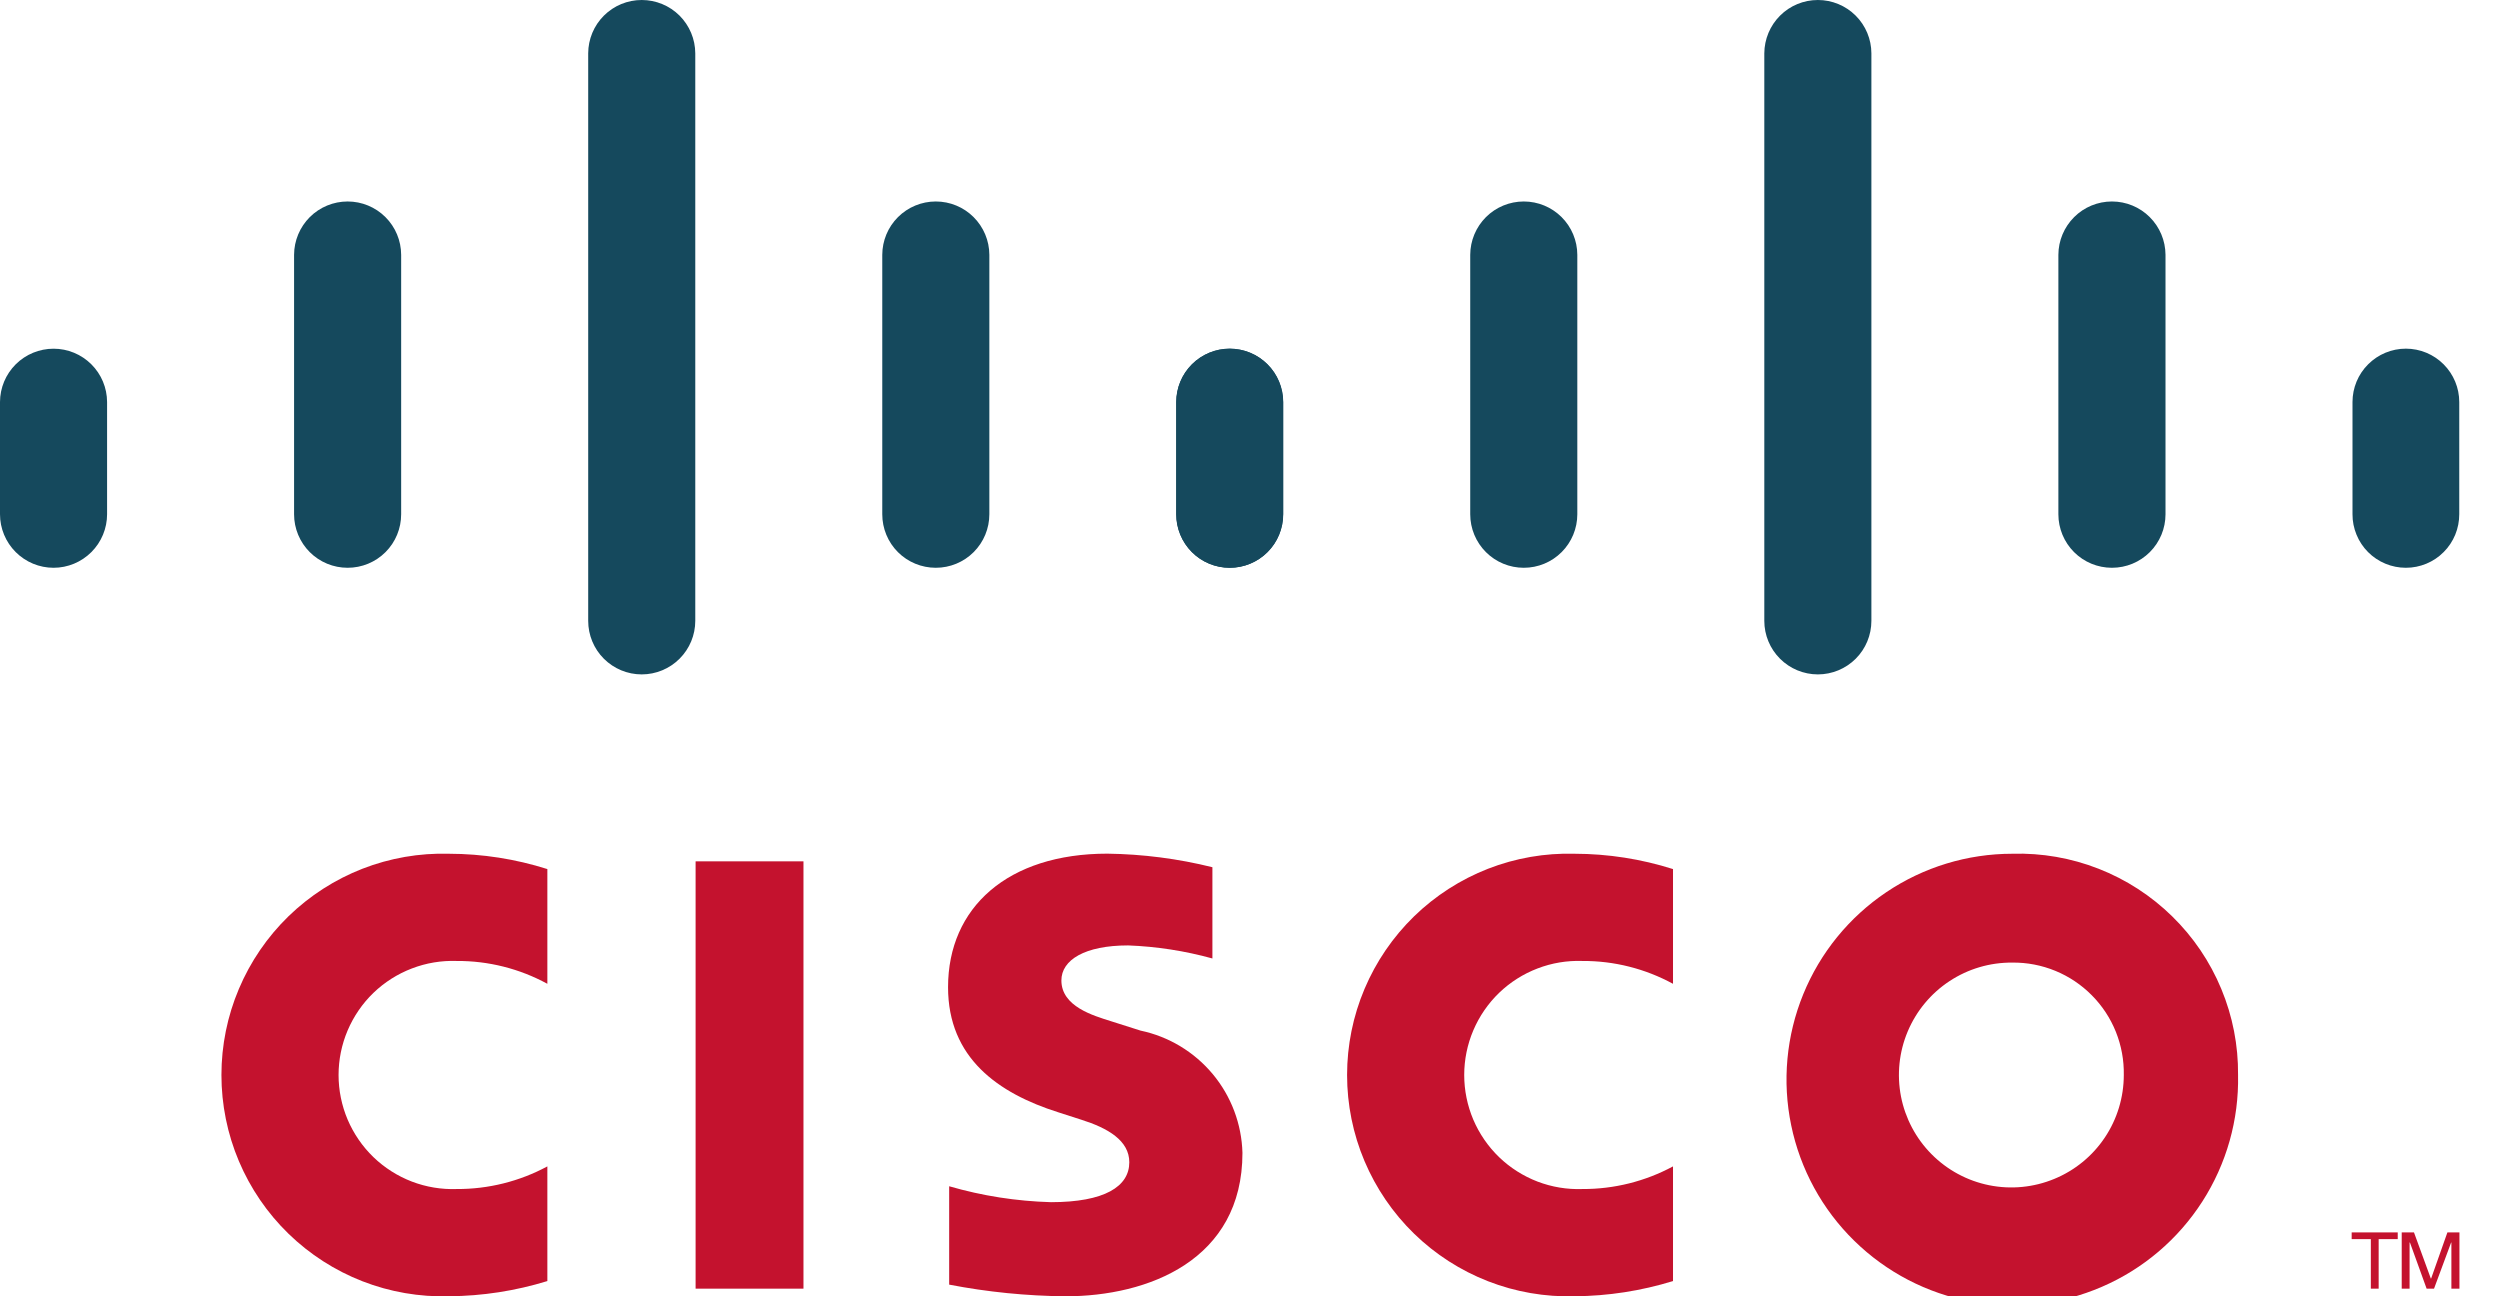 <svg width="54" height="28" viewBox="0 0 54 28" fill="none" xmlns="http://www.w3.org/2000/svg" class="cisco-logo-svg">
	<g clip-path="url(#clip0_13_21447)">
		<path d="M17.355 18.605H15.025V27.835H17.355V18.605Z" fill="#C4122E" />
		<path d="M36.137 21.25C35.536 20.923 34.863 20.753 34.18 20.757C33.849 20.745 33.519 20.8 33.21 20.919C32.901 21.037 32.619 21.216 32.38 21.446C32.142 21.676 31.953 21.952 31.823 22.257C31.694 22.561 31.627 22.889 31.627 23.22C31.627 23.551 31.694 23.879 31.823 24.184C31.953 24.488 32.142 24.764 32.38 24.994C32.619 25.224 32.901 25.403 33.21 25.522C33.519 25.64 33.849 25.695 34.18 25.683C34.863 25.686 35.536 25.518 36.137 25.194V27.671C35.448 27.883 34.733 27.994 34.013 27.999C33.374 28.017 32.737 27.907 32.142 27.675C31.547 27.443 31.003 27.094 30.545 26.648C30.087 26.203 29.723 25.669 29.474 25.081C29.225 24.492 29.097 23.859 29.097 23.22C29.097 22.581 29.225 21.948 29.474 21.36C29.723 20.771 30.087 20.238 30.545 19.792C31.003 19.347 31.547 18.997 32.142 18.765C32.737 18.533 33.374 18.423 34.013 18.441C34.733 18.442 35.45 18.554 36.137 18.772V21.25Z" fill="#C4122E" />
		<path d="M11.823 21.25C11.223 20.923 10.549 20.753 9.866 20.757C9.535 20.745 9.205 20.8 8.896 20.919C8.587 21.037 8.305 21.216 8.066 21.446C7.828 21.676 7.639 21.952 7.509 22.257C7.38 22.561 7.313 22.889 7.313 23.22C7.313 23.551 7.38 23.879 7.509 24.184C7.639 24.488 7.828 24.764 8.066 24.994C8.305 25.224 8.587 25.403 8.896 25.522C9.205 25.64 9.535 25.695 9.866 25.683C10.549 25.686 11.222 25.518 11.823 25.194V27.671C11.134 27.883 10.419 27.994 9.698 27.999C9.06 28.017 8.424 27.907 7.828 27.675C7.233 27.443 6.69 27.094 6.231 26.648C5.773 26.203 5.409 25.669 5.16 25.081C4.911 24.492 4.783 23.859 4.783 23.22C4.783 22.581 4.911 21.948 5.16 21.36C5.409 20.771 5.773 20.238 6.231 19.792C6.69 19.347 7.233 18.997 7.828 18.765C8.424 18.533 9.06 18.423 9.698 18.441C10.419 18.442 11.136 18.554 11.823 18.772V21.25Z" fill="#C4122E" />
		<path d="M43.465 20.792C42.983 20.788 42.512 20.927 42.11 21.192C41.708 21.456 41.394 21.835 41.207 22.278C41.02 22.722 40.97 23.21 41.061 23.683C41.153 24.155 41.383 24.59 41.722 24.931C42.061 25.273 42.494 25.506 42.965 25.601C43.437 25.696 43.926 25.649 44.371 25.465C44.816 25.282 45.197 24.971 45.464 24.571C45.732 24.171 45.874 23.7 45.874 23.219C45.88 22.9 45.821 22.584 45.703 22.288C45.584 21.992 45.407 21.723 45.182 21.497C44.957 21.27 44.69 21.091 44.395 20.97C44.1 20.849 43.783 20.788 43.465 20.792ZM48.342 23.219C48.362 24.188 48.093 25.14 47.569 25.955C47.045 26.77 46.291 27.411 45.401 27.795C44.512 28.18 43.528 28.291 42.576 28.114C41.623 27.937 40.745 27.48 40.053 26.802C39.361 26.125 38.886 25.256 38.69 24.307C38.493 23.358 38.584 22.373 38.95 21.476C39.316 20.579 39.941 19.811 40.745 19.271C41.549 18.73 42.496 18.441 43.465 18.441C44.102 18.422 44.736 18.532 45.33 18.765C45.923 18.997 46.464 19.347 46.919 19.793C47.375 20.239 47.736 20.772 47.98 21.361C48.225 21.95 48.348 22.582 48.342 23.219Z" fill="#C4122E" />
		<path d="M26.188 20.703C25.594 20.539 24.983 20.444 24.367 20.421C23.434 20.421 22.926 20.734 22.926 21.177C22.926 21.739 23.611 21.936 23.994 22.057L24.636 22.261C25.247 22.39 25.795 22.721 26.195 23.2C26.594 23.679 26.82 24.279 26.837 24.902C26.837 27.221 24.798 28 23.015 28C22.172 27.992 21.33 27.908 20.502 27.748V25.623C21.217 25.831 21.956 25.946 22.701 25.967C23.86 25.967 24.393 25.628 24.393 25.105C24.393 24.637 23.932 24.367 23.354 24.185C23.213 24.138 23.001 24.072 22.857 24.025C21.56 23.614 20.478 22.852 20.478 21.324C20.478 19.598 21.771 18.439 23.918 18.439C24.683 18.449 25.445 18.547 26.188 18.732V20.703Z" fill="#C4122E" />
		<path d="M2.313 8.684C2.312 8.378 2.19 8.085 1.973 7.869C1.756 7.653 1.463 7.532 1.157 7.532C0.851 7.532 0.557 7.653 0.34 7.869C0.123 8.085 0.001 8.378 0 8.684L0 11.107C0 11.414 0.122 11.708 0.339 11.925C0.556 12.142 0.85 12.264 1.157 12.264C1.463 12.264 1.757 12.142 1.974 11.925C2.191 11.708 2.313 11.414 2.313 11.107V8.684Z" fill="#15495D" />
		<path d="M8.665 5.504C8.664 5.198 8.542 4.905 8.325 4.689C8.108 4.473 7.815 4.352 7.509 4.352C7.203 4.352 6.909 4.473 6.692 4.689C6.476 4.905 6.353 5.198 6.352 5.504V11.108C6.352 11.415 6.474 11.709 6.691 11.926C6.908 12.143 7.202 12.264 7.509 12.264C7.816 12.264 8.11 12.143 8.327 11.926C8.544 11.709 8.665 11.415 8.665 11.108V5.504Z" fill="#15495D" />
		<path d="M15.018 1.152C15.017 0.846 14.894 0.553 14.678 0.337C14.461 0.121 14.167 0 13.861 0C13.555 0 13.262 0.121 13.045 0.337C12.828 0.553 12.706 0.846 12.705 1.152V13.41C12.705 13.717 12.826 14.011 13.043 14.228C13.26 14.445 13.554 14.567 13.861 14.567C14.168 14.567 14.462 14.445 14.679 14.228C14.896 14.011 15.018 13.717 15.018 13.41V1.152Z" fill="#15495D" />
		<path d="M21.37 5.504C21.369 5.198 21.246 4.905 21.029 4.689C20.813 4.473 20.519 4.352 20.213 4.352C19.907 4.352 19.614 4.473 19.397 4.689C19.18 4.905 19.058 5.198 19.057 5.504V11.108C19.057 11.415 19.178 11.709 19.395 11.926C19.612 12.143 19.907 12.264 20.213 12.264C20.52 12.264 20.814 12.143 21.031 11.926C21.248 11.709 21.37 11.415 21.37 11.108V5.504Z" fill="#15495D" />
		<path d="M27.715 8.684C27.715 8.378 27.593 8.085 27.377 7.869C27.161 7.653 26.868 7.531 26.562 7.531C26.256 7.531 25.963 7.653 25.747 7.869C25.531 8.085 25.409 8.378 25.409 8.684V11.107C25.409 11.259 25.438 11.409 25.496 11.55C25.553 11.69 25.638 11.818 25.745 11.925C25.852 12.033 25.98 12.118 26.12 12.176C26.26 12.234 26.41 12.264 26.562 12.264C26.714 12.264 26.864 12.234 27.004 12.176C27.144 12.118 27.272 12.033 27.379 11.925C27.486 11.818 27.571 11.69 27.628 11.55C27.686 11.409 27.715 11.259 27.715 11.107V8.684Z" fill="#15495D" />
		<path d="M27.718 8.684C27.717 8.378 27.595 8.085 27.378 7.869C27.161 7.653 26.867 7.532 26.561 7.532C26.255 7.532 25.962 7.653 25.745 7.869C25.528 8.085 25.406 8.378 25.405 8.684V11.107C25.405 11.414 25.527 11.708 25.744 11.925C25.96 12.142 26.255 12.264 26.561 12.264C26.868 12.264 27.162 12.142 27.379 11.925C27.596 11.708 27.718 11.414 27.718 11.107V8.684Z" fill="#15495D" />
		<path d="M34.07 5.504C34.069 5.198 33.947 4.905 33.73 4.689C33.513 4.473 33.22 4.352 32.914 4.352C32.608 4.352 32.314 4.473 32.097 4.689C31.881 4.905 31.758 5.198 31.757 5.504V11.108C31.757 11.415 31.879 11.709 32.096 11.926C32.313 12.143 32.607 12.264 32.914 12.264C33.22 12.264 33.514 12.143 33.731 11.926C33.948 11.709 34.07 11.415 34.07 11.108V5.504Z" fill="#15495D" />
		<path d="M40.422 1.152C40.421 0.846 40.299 0.553 40.082 0.337C39.865 0.121 39.572 0 39.266 0C38.96 0 38.666 0.121 38.45 0.337C38.233 0.553 38.111 0.846 38.109 1.152V13.41C38.109 13.717 38.231 14.011 38.448 14.228C38.665 14.445 38.959 14.567 39.266 14.567C39.573 14.567 39.867 14.445 40.084 14.228C40.301 14.011 40.422 13.717 40.422 13.41V1.152Z" fill="#15495D" />
		<path d="M46.775 5.504C46.773 5.198 46.651 4.905 46.434 4.689C46.218 4.473 45.924 4.352 45.618 4.352C45.312 4.352 45.018 4.473 44.802 4.689C44.585 4.905 44.462 5.198 44.461 5.504V11.108C44.461 11.415 44.583 11.709 44.8 11.926C45.017 12.143 45.311 12.264 45.618 12.264C45.925 12.264 46.219 12.143 46.436 11.926C46.653 11.709 46.775 11.415 46.775 11.108V5.504Z" fill="#15495D" />
		<path d="M53.12 8.684C53.12 8.378 52.998 8.085 52.782 7.869C52.566 7.653 52.273 7.531 51.967 7.531C51.661 7.531 51.368 7.653 51.152 7.869C50.935 8.085 50.814 8.378 50.814 8.684V11.107C50.813 11.259 50.843 11.409 50.901 11.55C50.958 11.69 51.043 11.818 51.15 11.925C51.257 12.033 51.385 12.118 51.525 12.176C51.665 12.234 51.815 12.264 51.967 12.264C52.119 12.264 52.269 12.234 52.409 12.176C52.549 12.118 52.676 12.033 52.783 11.925C52.891 11.818 52.975 11.69 53.033 11.55C53.091 11.409 53.12 11.259 53.12 11.107V8.684Z" fill="#15495D" />
		<path d="M51.791 26.62V26.765H51.379V27.835H51.21V26.765H50.796V26.62H51.791Z" fill="#C4122E" />
		<path d="M51.877 26.62H52.142L52.506 27.617H52.512L52.864 26.62H53.124V27.835H52.95V26.839H52.944L52.575 27.835H52.415L52.055 26.839H52.047V27.835H51.877V26.62Z" fill="#C4122E" />
	</g>
	<defs>
		<clipPath id="clip0_13_21447">
			<rect width="53.124" height="28" fill="white" />
		</clipPath>
	</defs>
</svg>

